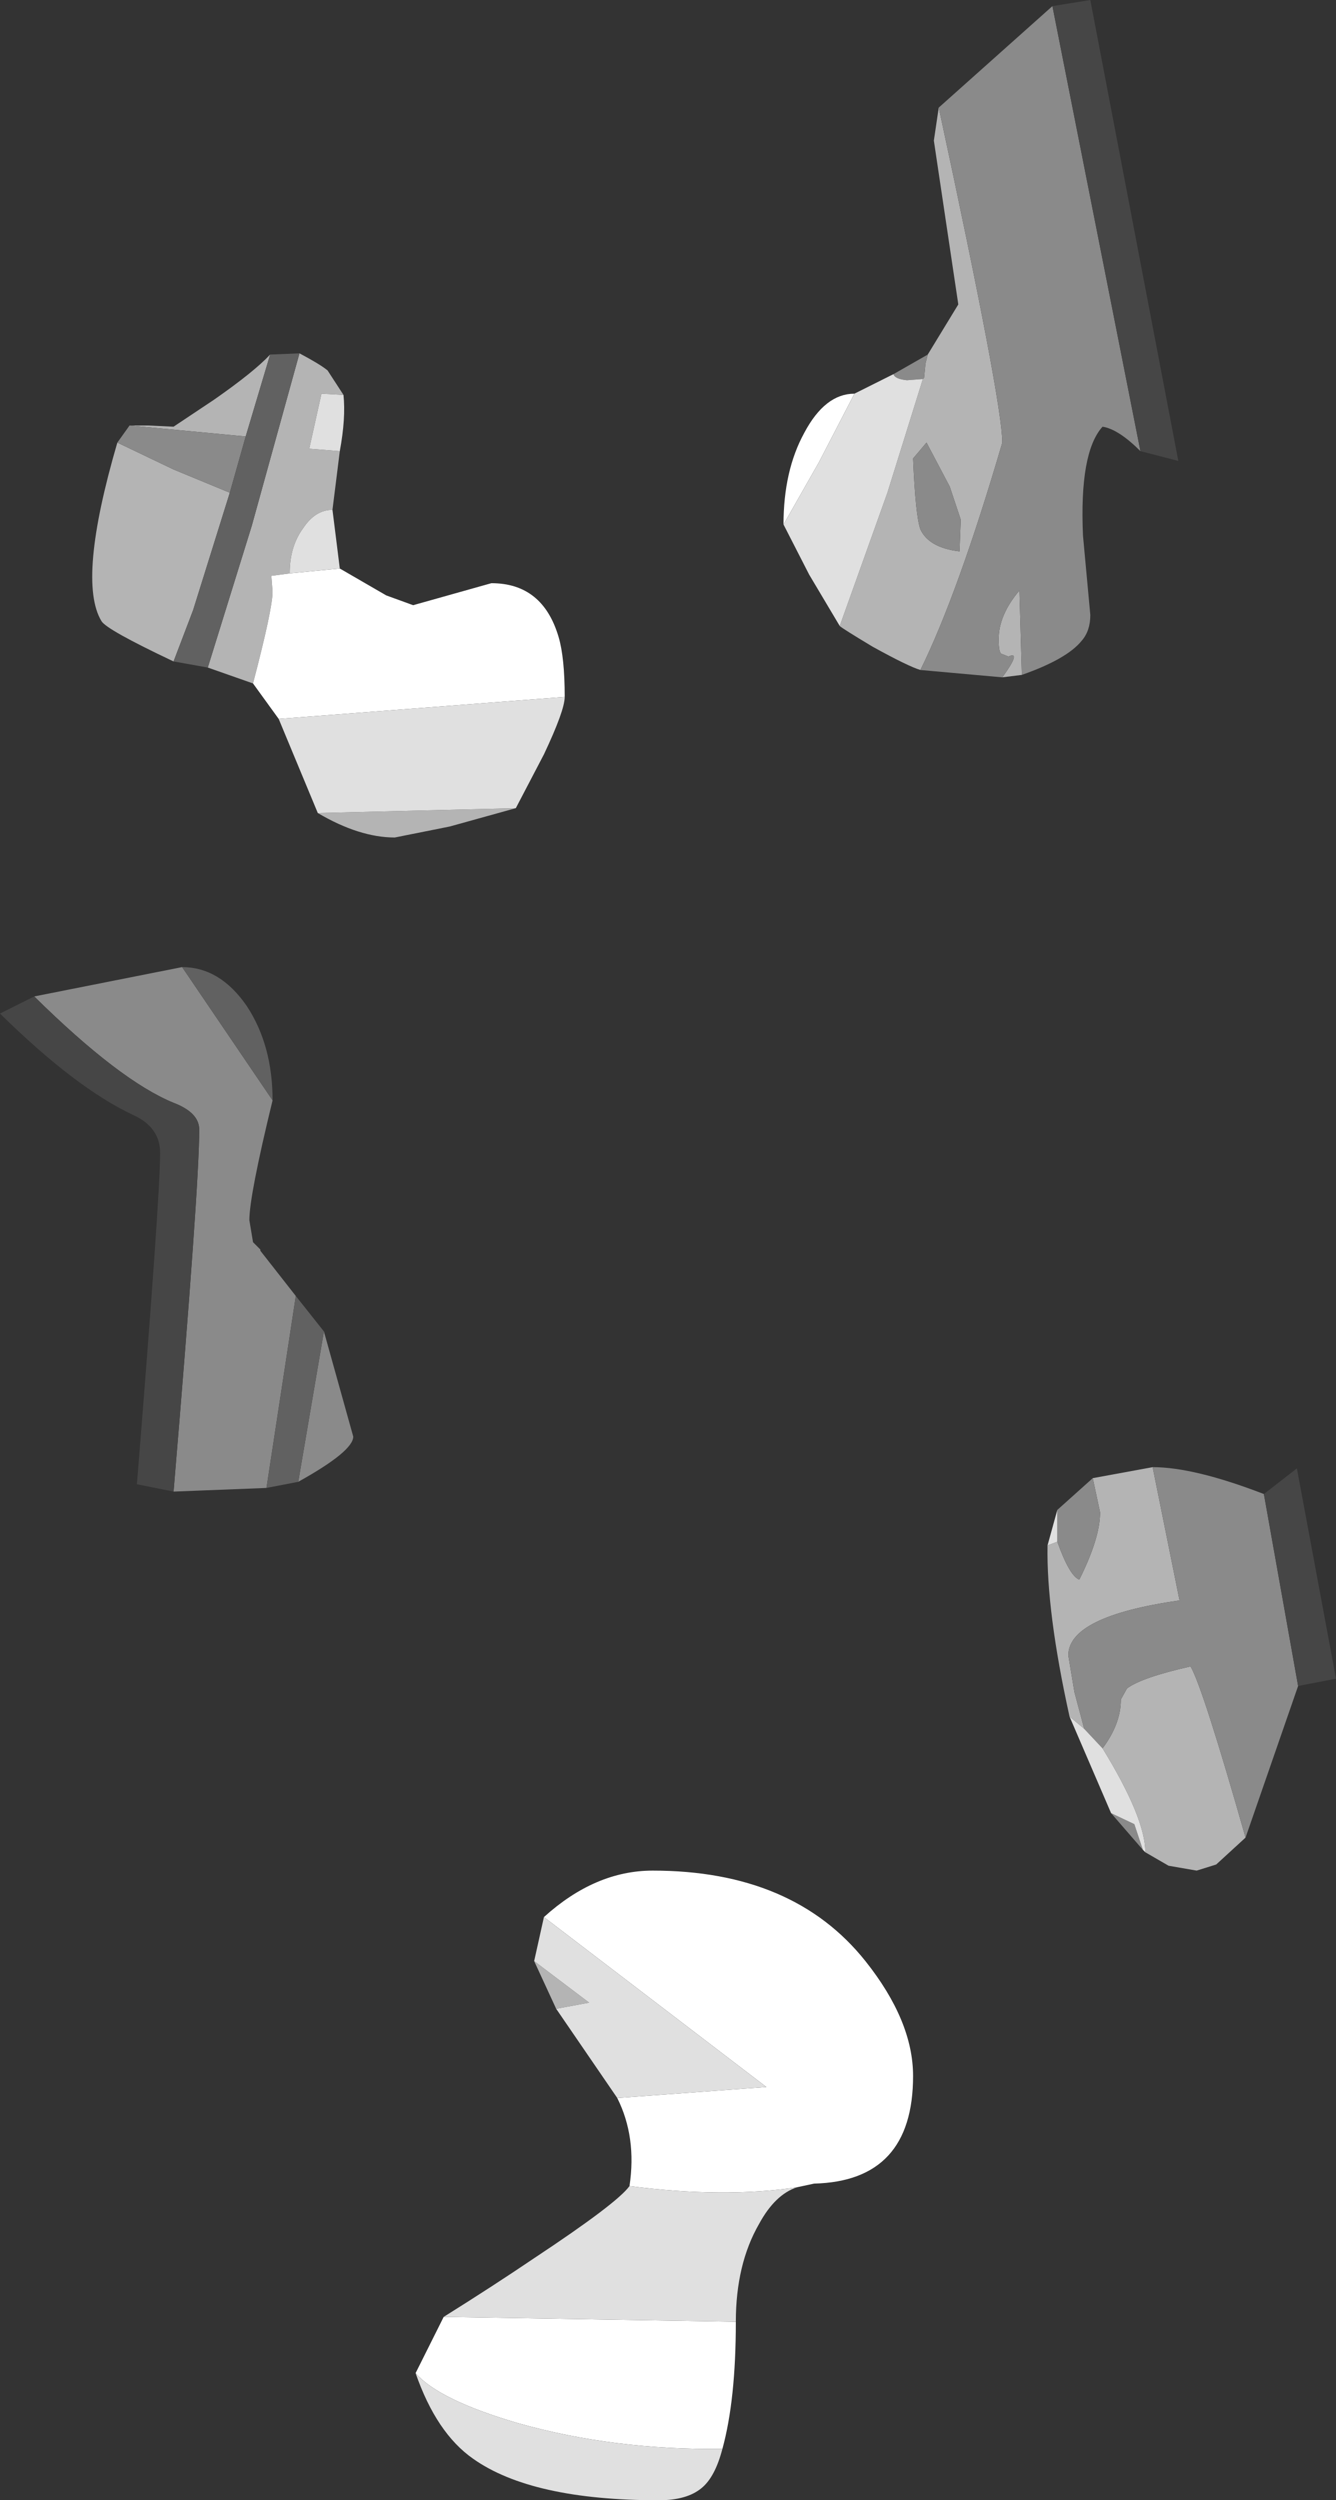 <?xml version="1.0" encoding="UTF-8" standalone="no"?>
<svg xmlns:ffdec="https://www.free-decompiler.com/flash" xmlns:xlink="http://www.w3.org/1999/xlink" ffdec:objectType="shape" height="102.25px" width="54.65px" xmlns="http://www.w3.org/2000/svg">
  <rect width="100%" height="100%" fill="#333333" stroke="none"/>
  <g transform="matrix(1.0, 0.0, 0.0, 1.0, 25.85, 110.5)">
    <path d="M15.95 -82.9 L15.15 -82.8 Q15.95 -83.9 15.4 -83.65 L15.15 -83.75 Q15.0 -83.75 15.0 -84.35 15.0 -85.35 15.85 -86.35 L15.95 -82.9 M11.8 -83.1 Q11.3 -83.25 9.85 -84.05 8.6 -84.8 8.5 -84.9 L10.45 -90.35 11.9 -95.0 11.95 -95.05 12.0 -95.55 12.0 -95.6 12.1 -96.0 13.35 -98.05 12.85 -101.4 12.35 -104.75 12.55 -106.1 Q15.15 -94.05 15.15 -92.4 13.35 -86.25 11.8 -83.1 M12.05 -92.4 L11.5 -91.75 Q11.6 -89.4 11.8 -88.85 12.15 -88.1 13.4 -87.95 L13.45 -89.25 13.0 -90.6 12.05 -92.4 M18.85 -50.05 L21.3 -50.5 22.4 -45.05 Q17.85 -44.4 17.85 -42.8 L18.1 -41.3 18.5 -39.8 17.9 -40.3 Q16.95 -44.6 17.0 -47.3 L17.4 -47.45 Q17.9 -46.05 18.3 -45.9 19.15 -47.6 19.15 -48.65 L18.85 -50.05 M25.1 -35.35 L23.9 -34.25 23.1 -34.0 21.95 -34.2 21.0 -34.75 Q21.0 -36.15 19.25 -39.0 20.0 -40.0 20.0 -41.0 L20.25 -41.45 Q20.85 -41.9 22.85 -42.35 23.35 -41.5 25.1 -35.35 M-3.1 -28.35 L-4.0 -30.3 -1.75 -28.6 -3.1 -28.35 M-13.6 -96.05 Q-12.75 -95.6 -12.45 -95.35 L-11.8 -94.35 -12.7 -94.4 -13.2 -92.15 -11.95 -92.05 -12.25 -89.65 Q-12.95 -89.65 -13.45 -88.9 -14.0 -88.15 -14.0 -87.05 L-14.75 -86.95 -14.7 -86.3 Q-14.7 -85.6 -15.5 -82.55 L-17.35 -83.2 -15.55 -89.0 -13.6 -96.05 M-4.75 -77.45 L-7.45 -76.7 -9.7 -76.25 Q-11.15 -76.25 -12.85 -77.25 L-4.75 -77.45 M-18.75 -83.45 Q-21.5 -84.75 -21.7 -85.1 -22.7 -86.75 -21.05 -92.4 L-18.75 -91.3 -16.45 -90.35 -17.95 -85.55 -18.75 -83.45 M-20.55 -93.1 L-19.8 -93.1 -18.75 -93.05 -17.1 -94.15 Q-15.45 -95.3 -14.8 -96.0 L-15.8 -92.65 -20.55 -93.1 M-15.2 -59.4 L-15.2 -59.35 -15.2 -59.0 -15.2 -59.4" fill="#b4b4b4" fill-rule="evenodd" stroke="none"/>
    <path d="M20.8 -92.05 Q19.9 -92.95 19.25 -93.05 18.3 -92.0 18.45 -88.6 L18.75 -85.35 Q18.75 -84.7 18.4 -84.3 17.8 -83.55 15.95 -82.9 L15.85 -86.35 Q15.0 -85.35 15.0 -84.35 15.0 -83.75 15.15 -83.75 L15.4 -83.65 Q15.95 -83.9 15.15 -82.8 L11.8 -83.1 Q13.35 -86.25 15.15 -92.4 15.15 -94.05 12.55 -106.1 L17.2 -110.25 20.8 -92.05 M10.7 -95.2 L12.1 -96.0 12.0 -95.6 12.0 -95.55 11.95 -95.05 11.9 -95.0 11.25 -94.95 Q10.75 -95.0 10.7 -95.2 M12.05 -92.4 L13.0 -90.6 13.45 -89.25 13.4 -87.95 Q12.15 -88.1 11.8 -88.85 11.6 -89.4 11.5 -91.75 L12.05 -92.4 M18.85 -50.05 L19.15 -48.65 Q19.15 -47.6 18.3 -45.9 17.9 -46.05 17.4 -47.45 L17.4 -48.75 18.85 -50.05 M18.5 -39.8 L18.1 -41.3 17.85 -42.8 Q17.85 -44.4 22.4 -45.05 L21.3 -50.5 Q23.0 -50.5 25.85 -49.4 L27.25 -41.55 25.1 -35.35 Q23.35 -41.5 22.85 -42.35 20.85 -41.9 20.25 -41.45 L20.0 -41.0 Q20.0 -40.0 19.25 -39.0 L18.5 -39.8 M20.9 -34.85 L19.6 -36.35 20.55 -35.9 20.9 -34.85 M-21.05 -92.4 L-20.55 -93.1 -15.8 -92.65 -16.45 -90.35 -18.75 -91.3 -21.05 -92.4 M-24.45 -69.75 L-18.4 -70.95 -14.7 -65.5 Q-15.65 -61.6 -15.65 -60.6 L-15.5 -59.7 -15.2 -59.4 -15.2 -59.0 -15.2 -59.35 -13.75 -57.5 -14.95 -49.65 -18.75 -49.5 Q-17.7 -62.0 -17.7 -64.3 -17.7 -65.0 -18.75 -65.4 -20.95 -66.3 -24.45 -69.75 M-12.6 -56.05 L-11.4 -51.75 Q-11.4 -51.15 -13.65 -49.9 L-12.6 -56.05" fill="#8a8a8a" fill-rule="evenodd" stroke="none"/>
    <path d="M6.2 -89.05 Q6.2 -91.25 7.05 -92.8 7.9 -94.4 9.1 -94.4 L7.65 -91.6 6.2 -89.05 M-3.6 -32.1 Q-1.5 -34.0 0.85 -34.0 6.6 -34.0 9.55 -30.3 11.5 -27.85 11.5 -25.6 11.5 -21.3 7.45 -21.2 L6.75 -21.05 Q3.75 -20.6 -0.1 -21.1 0.2 -23.1 -0.6 -24.7 L5.5 -25.15 -3.6 -32.1 M4.25 -15.55 Q4.25 -12.35 3.7 -10.35 -0.75 -10.3 -4.65 -11.4 -7.9 -12.35 -8.85 -13.45 L-7.7 -15.75 4.25 -15.55 M-11.95 -87.25 L-10.05 -86.15 -8.95 -85.75 -7.35 -86.2 -5.75 -86.65 Q-3.65 -86.65 -3.0 -84.45 -2.75 -83.6 -2.75 -82.0 L-14.45 -81.1 -15.5 -82.55 Q-14.7 -85.6 -14.7 -86.3 L-14.75 -86.95 -14.0 -87.05 -11.95 -87.25" fill="#ffffff" fill-rule="evenodd" stroke="none"/>
    <path d="M8.5 -84.9 L7.25 -87.0 6.2 -89.05 7.65 -91.6 9.1 -94.4 10.7 -95.2 Q10.75 -95.0 11.25 -94.95 L11.9 -95.0 10.45 -90.35 8.5 -84.9 M17.4 -47.45 L17.0 -47.3 17.4 -48.75 17.4 -47.45 M17.9 -40.3 L18.5 -39.8 19.25 -39.0 Q21.0 -36.15 21.0 -34.75 L20.9 -34.85 20.55 -35.9 19.6 -36.35 17.9 -40.3 M6.75 -21.05 Q5.85 -20.75 5.2 -19.55 4.25 -17.9 4.25 -15.55 L-7.7 -15.75 Q-5.7 -17.0 -4.0 -18.15 -0.6 -20.4 -0.1 -21.1 3.75 -20.6 6.75 -21.05 M3.7 -10.35 Q3.4 -9.2 2.85 -8.75 2.25 -8.25 1.1 -8.25 -4.1 -8.25 -6.5 -9.95 -8.0 -11.0 -8.85 -13.45 -7.9 -12.35 -4.65 -11.4 -0.75 -10.3 3.7 -10.35 M-0.6 -24.7 L-3.1 -28.35 -1.75 -28.6 -4.0 -30.3 -3.6 -32.1 5.5 -25.15 -0.6 -24.7 M-11.8 -94.35 Q-11.7 -93.4 -11.95 -92.05 L-13.2 -92.15 -12.7 -94.4 -11.8 -94.35 M-12.25 -89.65 L-11.95 -87.25 -14.0 -87.05 Q-14.0 -88.15 -13.45 -88.9 -12.95 -89.65 -12.25 -89.65 M-2.75 -82.0 Q-2.75 -81.45 -3.6 -79.65 L-4.75 -77.45 -12.85 -77.25 -14.45 -81.1 -2.75 -82.0" fill="#e0e0e0" fill-rule="evenodd" stroke="none"/>
    <path d="M17.2 -110.25 L18.75 -110.5 22.35 -91.65 20.8 -92.05 17.2 -110.25 M25.85 -49.4 L27.2 -50.45 28.8 -41.85 27.25 -41.55 25.85 -49.4 M-18.75 -49.5 L-20.25 -49.8 Q-19.3 -61.55 -19.3 -63.35 -19.3 -64.4 -20.4 -64.9 -22.75 -66.0 -25.85 -69.05 L-24.45 -69.75 Q-20.95 -66.3 -18.75 -65.4 -17.7 -65.0 -17.7 -64.3 -17.7 -62.0 -18.75 -49.5" fill="#464646" fill-rule="evenodd" stroke="none"/>
    <path d="M-17.35 -83.2 L-18.75 -83.45 -17.95 -85.55 -16.45 -90.35 -15.8 -92.65 -14.8 -96.0 -13.6 -96.05 -15.55 -89.0 -17.35 -83.2 M-18.4 -70.95 Q-16.85 -70.95 -15.75 -69.35 -14.7 -67.75 -14.7 -65.5 L-18.4 -70.95 M-13.75 -57.5 L-12.6 -56.05 -13.65 -49.9 -14.95 -49.65 -13.75 -57.5" fill="#616161" fill-rule="evenodd" stroke="none"/>
  </g>
</svg>
